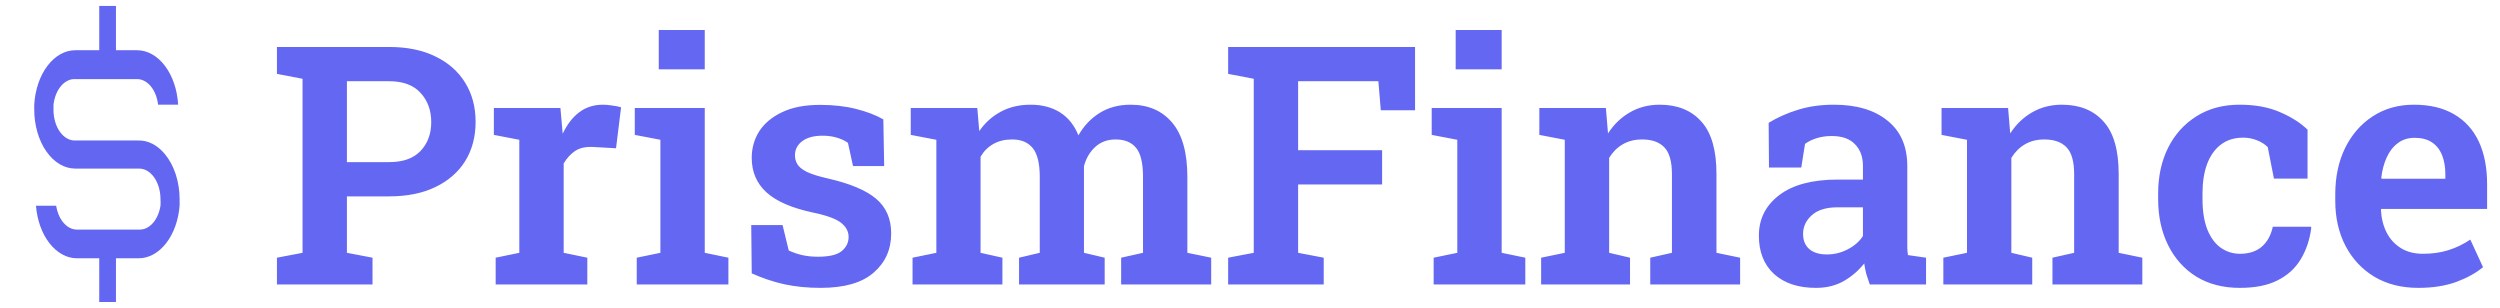 <svg width="479" height="59" viewBox="0 0 479 59" fill="none" xmlns="http://www.w3.org/2000/svg">
<path d="M31.57 29.5C30.137 27.771 28.315 26.853 26.445 26.919H14.427C13.879 26.939 13.334 26.799 12.824 26.509C12.315 26.218 11.851 25.783 11.461 25.229C11.071 24.675 10.763 24.013 10.555 23.283C10.347 22.553 10.243 21.771 10.25 20.982C10.237 20.675 10.237 20.367 10.25 20.06C10.412 18.651 10.925 17.375 11.694 16.472C12.463 15.569 13.435 15.101 14.427 15.156H26.266C27.231 15.154 28.166 15.647 28.903 16.545C29.64 17.443 30.131 18.689 30.289 20.06H34.133C33.972 17.217 33.073 14.565 31.615 12.631C30.158 10.698 28.248 9.624 26.266 9.624H22.217V1.143H19.014V9.624H14.427C12.444 9.624 10.535 10.698 9.077 12.631C7.619 14.565 6.721 17.217 6.56 20.06C6.547 20.367 6.547 20.675 6.56 20.982C6.56 22.468 6.763 23.941 7.159 25.314C7.554 26.688 8.134 27.936 8.864 28.987C10.339 31.11 12.341 32.303 14.427 32.303H26.573C27.117 32.283 27.658 32.42 28.164 32.706C28.67 32.992 29.131 33.42 29.521 33.967C29.91 34.513 30.219 35.166 30.43 35.887C30.642 36.608 30.75 37.383 30.75 38.166C30.777 38.583 30.777 39.002 30.75 39.419C30.547 40.717 30.043 41.876 29.321 42.707C28.599 43.538 27.702 43.991 26.778 43.992H14.734C13.81 43.991 12.914 43.538 12.192 42.707C11.47 41.876 10.966 40.717 10.762 39.419H6.893C7.113 42.19 8.034 44.747 9.48 46.604C10.926 48.46 12.796 49.486 14.734 49.486H19.014V57.857H22.217V49.486H26.573C28.511 49.486 30.381 48.46 31.827 46.604C33.273 44.747 34.194 42.19 34.414 39.419V38.166C34.411 36.509 34.155 34.874 33.663 33.377C33.172 31.879 32.457 30.555 31.57 29.5Z" fill="#6366F1"/>
<path d="M53.062 54.5V49.375L57.969 48.438V15.094L53.062 14.156V9H57.969H74.562C78 9 80.948 9.604 83.406 10.812C85.885 12 87.792 13.677 89.125 15.844C90.458 17.99 91.125 20.49 91.125 23.344C91.125 26.219 90.458 28.729 89.125 30.875C87.792 33 85.885 34.656 83.406 35.844C80.948 37.031 78 37.625 74.562 37.625H66.469V48.438L71.375 49.375V54.5H53.062ZM66.469 31.062H74.562C77.229 31.062 79.24 30.344 80.594 28.906C81.948 27.469 82.625 25.635 82.625 23.406C82.625 21.156 81.948 19.292 80.594 17.812C79.24 16.312 77.229 15.562 74.562 15.562H66.469V31.062ZM94.969 54.5V49.375L99.5 48.438V26.781L94.625 25.844V20.688H107.375L107.75 24.906L107.812 25.625C108.667 23.812 109.729 22.438 111 21.5C112.271 20.542 113.771 20.062 115.5 20.062C116.062 20.062 116.667 20.115 117.312 20.219C117.979 20.302 118.542 20.417 119 20.562L118.031 28.406L113.562 28.156C112.208 28.094 111.094 28.344 110.219 28.906C109.365 29.469 108.625 30.271 108 31.312V48.438L112.531 49.375V54.5H94.969ZM122 54.5V49.375L126.531 48.438V26.781L121.625 25.844V20.688H135.031V48.438L139.562 49.375V54.5H122ZM126.219 13.281V5.75H135.031V13.281H126.219ZM157.219 55.156C154.74 55.156 152.427 54.927 150.281 54.469C148.156 53.99 146.073 53.292 144.031 52.375L143.938 43.125H149.938L151.125 48C151.938 48.375 152.792 48.667 153.688 48.875C154.583 49.083 155.594 49.188 156.719 49.188C158.865 49.188 160.375 48.833 161.25 48.125C162.146 47.396 162.594 46.49 162.594 45.406C162.594 44.365 162.125 43.469 161.188 42.719C160.25 41.948 158.438 41.281 155.75 40.719C151.729 39.865 148.771 38.583 146.875 36.875C144.979 35.146 144.031 32.938 144.031 30.25C144.031 28.375 144.51 26.677 145.469 25.156C146.448 23.635 147.906 22.417 149.844 21.5C151.781 20.562 154.208 20.094 157.125 20.094C159.688 20.094 161.99 20.354 164.031 20.875C166.094 21.396 167.833 22.062 169.25 22.875L169.406 31.812H163.438L162.469 27.375C161.865 26.938 161.156 26.604 160.344 26.375C159.531 26.125 158.615 26 157.594 26C155.927 26 154.625 26.354 153.688 27.062C152.771 27.771 152.312 28.667 152.312 29.75C152.312 30.375 152.469 30.948 152.781 31.469C153.094 31.99 153.698 32.479 154.594 32.938C155.51 33.375 156.844 33.792 158.594 34.188C162.885 35.167 165.979 36.469 167.875 38.094C169.792 39.719 170.75 41.927 170.75 44.719C170.75 47.802 169.625 50.312 167.375 52.25C165.146 54.188 161.76 55.156 157.219 55.156ZM174.844 54.5V49.375L179.406 48.438V26.781L174.5 25.844V20.688H187.25L187.625 25.125C188.729 23.521 190.104 22.281 191.75 21.406C193.396 20.51 195.302 20.062 197.469 20.062C199.656 20.062 201.531 20.552 203.094 21.531C204.656 22.51 205.833 23.979 206.625 25.938C207.667 24.104 209.031 22.667 210.719 21.625C212.406 20.583 214.375 20.062 216.625 20.062C220 20.062 222.656 21.208 224.594 23.5C226.531 25.792 227.5 29.271 227.5 33.938V48.438L232.062 49.375V54.5H214.812V49.375L219 48.438V33.906C219 31.219 218.552 29.354 217.656 28.312C216.781 27.25 215.479 26.719 213.75 26.719C212.188 26.719 210.885 27.198 209.844 28.156C208.802 29.115 208.083 30.344 207.688 31.844V48.438L211.656 49.375V54.5H195.25V49.375L199.219 48.438V33.906C199.219 31.323 198.771 29.479 197.875 28.375C196.979 27.271 195.667 26.719 193.938 26.719C192.521 26.719 191.312 27.01 190.312 27.594C189.312 28.156 188.5 28.969 187.875 30.031V48.438L192.062 49.375V54.5H174.844ZM235.312 54.5V49.375L240.219 48.438V15.094L235.312 14.156V9H271.125V21.125H264.562L264.094 15.562H248.719V28.781H264.812V35.344H248.719V48.438L253.625 49.375V54.5H235.312ZM274.688 54.5V49.375L279.219 48.438V26.781L274.312 25.844V20.688H287.719V48.438L292.25 49.375V54.5H274.688ZM278.906 13.281V5.75H287.719V13.281H278.906ZM295.281 54.5V49.375L299.812 48.438V26.781L294.938 25.844V20.688H307.688L308.094 25.562C309.219 23.833 310.615 22.49 312.281 21.531C313.969 20.552 315.875 20.062 318 20.062C321.396 20.062 324.052 21.135 325.969 23.281C327.906 25.406 328.875 28.75 328.875 33.312V48.438L333.406 49.375V54.5H316.188V49.375L320.344 48.438V33.375C320.344 30.958 319.865 29.25 318.906 28.25C317.948 27.229 316.521 26.719 314.625 26.719C313.208 26.719 311.969 27.031 310.906 27.656C309.865 28.26 309 29.125 308.312 30.25V48.438L312.312 49.375V54.5H295.281ZM347.938 55.156C344.542 55.156 341.865 54.271 339.906 52.5C337.969 50.708 337 48.26 337 45.156C337 41.969 338.292 39.385 340.875 37.406C343.479 35.406 347.229 34.406 352.125 34.406H356.938V31.75C356.938 30.042 356.427 28.667 355.406 27.625C354.406 26.583 352.927 26.062 350.969 26.062C349.906 26.062 348.948 26.198 348.094 26.469C347.26 26.719 346.51 27.083 345.844 27.562L345.125 32.094H338.938L338.875 23.531C340.583 22.49 342.458 21.656 344.5 21.031C346.562 20.385 348.854 20.062 351.375 20.062C355.729 20.062 359.156 21.083 361.656 23.125C364.177 25.146 365.438 28.052 365.438 31.844V46.25C365.438 46.708 365.438 47.156 365.438 47.594C365.458 48.031 365.5 48.458 365.562 48.875L369.031 49.375V54.5H358.25C358.021 53.854 357.802 53.198 357.594 52.531C357.406 51.844 357.271 51.156 357.188 50.469C356.083 51.865 354.76 53 353.219 53.875C351.698 54.729 349.938 55.156 347.938 55.156ZM350.031 48.75C351.469 48.75 352.812 48.417 354.062 47.75C355.333 47.083 356.292 46.24 356.938 45.219V39.719H352.094C349.906 39.719 348.25 40.229 347.125 41.25C346.021 42.25 345.469 43.438 345.469 44.812C345.469 46.062 345.865 47.031 346.656 47.719C347.448 48.406 348.573 48.75 350.031 48.75ZM372.344 54.5V49.375L376.875 48.438V26.781L372 25.844V20.688H384.75L385.156 25.562C386.281 23.833 387.677 22.49 389.344 21.531C391.031 20.552 392.938 20.062 395.062 20.062C398.458 20.062 401.115 21.135 403.031 23.281C404.969 25.406 405.938 28.75 405.938 33.312V48.438L410.469 49.375V54.5H393.25V49.375L397.406 48.438V33.375C397.406 30.958 396.927 29.25 395.969 28.25C395.01 27.229 393.583 26.719 391.688 26.719C390.271 26.719 389.031 27.031 387.969 27.656C386.927 28.26 386.062 29.125 385.375 30.25V48.438L389.375 49.375V54.5H372.344ZM429.156 55.156C425.948 55.156 423.167 54.438 420.812 53C418.479 51.542 416.677 49.531 415.406 46.969C414.135 44.406 413.5 41.458 413.5 38.125V37.094C413.5 33.802 414.135 30.875 415.406 28.312C416.698 25.75 418.51 23.74 420.844 22.281C423.177 20.802 425.927 20.062 429.094 20.062C432.073 20.062 434.646 20.531 436.812 21.469C439 22.406 440.771 23.531 442.125 24.844V34.219H435.688L434.5 28.188C433.958 27.646 433.271 27.208 432.438 26.875C431.604 26.542 430.719 26.375 429.781 26.375C428.094 26.375 426.667 26.823 425.5 27.719C424.354 28.594 423.479 29.833 422.875 31.438C422.292 33.021 422 34.906 422 37.094V38.125C422 40.479 422.312 42.438 422.938 44C423.562 45.542 424.417 46.698 425.5 47.469C426.604 48.24 427.833 48.625 429.188 48.625C430.896 48.625 432.281 48.177 433.344 47.281C434.406 46.365 435.115 45.083 435.469 43.438H442.75L442.844 43.625C442.552 45.917 441.875 47.938 440.812 49.688C439.771 51.417 438.292 52.76 436.375 53.719C434.479 54.677 432.073 55.156 429.156 55.156ZM463.344 55.156C460.135 55.156 457.333 54.448 454.938 53.031C452.562 51.594 450.719 49.625 449.406 47.125C448.094 44.604 447.438 41.729 447.438 38.5V37.219C447.438 33.906 448.062 30.958 449.312 28.375C450.583 25.792 452.354 23.76 454.625 22.281C456.896 20.802 459.521 20.062 462.5 20.062C465.562 20.062 468.135 20.677 470.219 21.906C472.302 23.115 473.875 24.854 474.938 27.125C476 29.396 476.531 32.125 476.531 35.312V40.031H456.25L456.188 40.219C456.271 41.844 456.635 43.292 457.281 44.562C457.927 45.812 458.833 46.802 460 47.531C461.167 48.26 462.583 48.625 464.25 48.625C466.021 48.625 467.635 48.396 469.094 47.938C470.573 47.479 471.979 46.802 473.312 45.906L475.75 51.188C474.396 52.312 472.677 53.26 470.594 54.031C468.51 54.781 466.094 55.156 463.344 55.156ZM456.344 34.25H468.531V33.438C468.531 32.021 468.323 30.792 467.906 29.75C467.49 28.688 466.844 27.865 465.969 27.281C465.115 26.698 464 26.406 462.625 26.406C461.375 26.406 460.302 26.75 459.406 27.438C458.51 28.104 457.802 29.021 457.281 30.188C456.76 31.333 456.417 32.635 456.25 34.094L456.344 34.25Z" fill="#6366F1" fill-opacity="0.99"/>
</svg>
